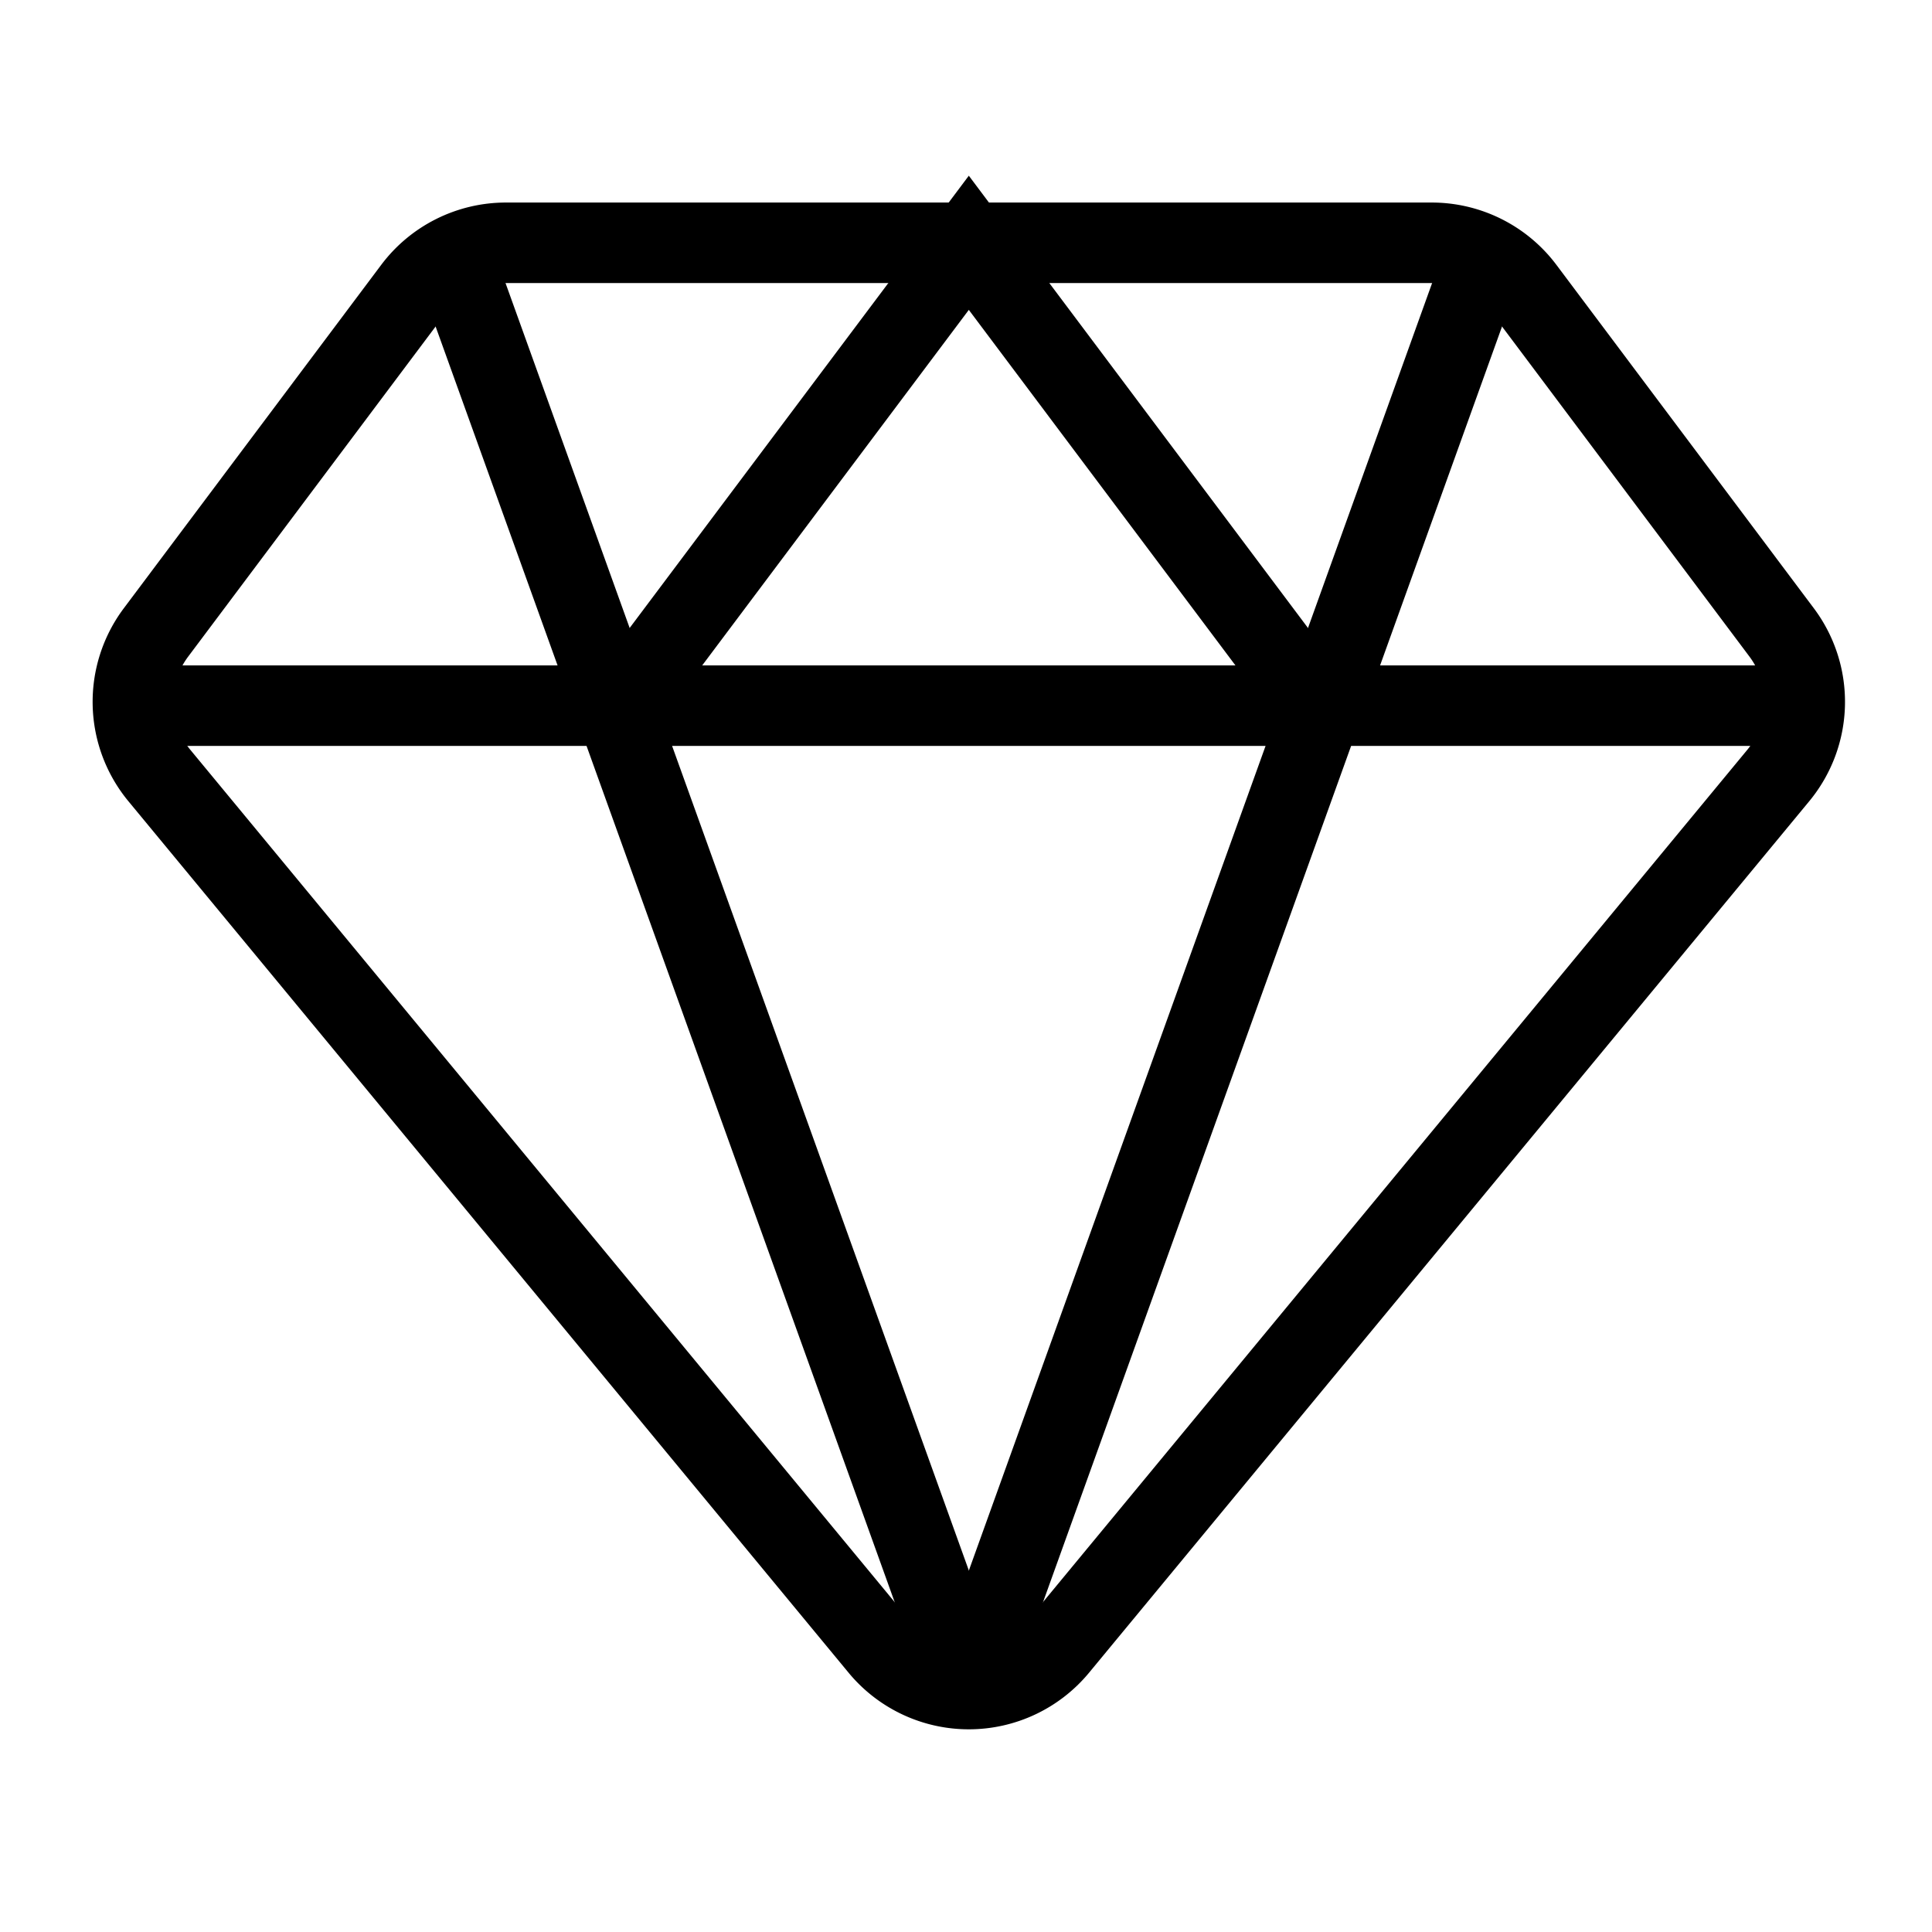 <svg viewBox="-0.5 -0.5 24 24" xmlns="http://www.w3.org/2000/svg"><path d="M18.435 3.091a1.438 1.438 0 0 0 -1.15 -0.575h-11.5a1.438 1.438 0 0 0 -1.15 0.575L1.438 7.356a1.438 1.438 0 0 0 0.046 1.783l8.949 10.829a1.438 1.438 0 0 0 2.204 0l8.949 -10.829a1.438 1.438 0 0 0 0.046 -1.783Z" fill="none" stroke="currentColor" strokeLinecap="round" strokeLinejoin="round" strokeWidth="1"></path><path d="m5.126 2.676 6.409 17.809" fill="none" stroke="currentColor" strokeLinecap="round" strokeLinejoin="round" strokeWidth="1"></path><path d="m17.944 2.676 -6.408 17.809" fill="none" stroke="currentColor" strokeLinecap="round" strokeLinejoin="round" strokeWidth="1"></path><path d="m1.148 8.266 20.77 0" fill="none" stroke="currentColor" strokeLinecap="round" strokeLinejoin="round" strokeWidth="1"></path><path d="m7.223 8.266 4.312 -5.75 4.312 5.75" fill="none" stroke="currentColor" strokeLinecap="round" strokeLinejoin="round" strokeWidth="1"></path></svg>
